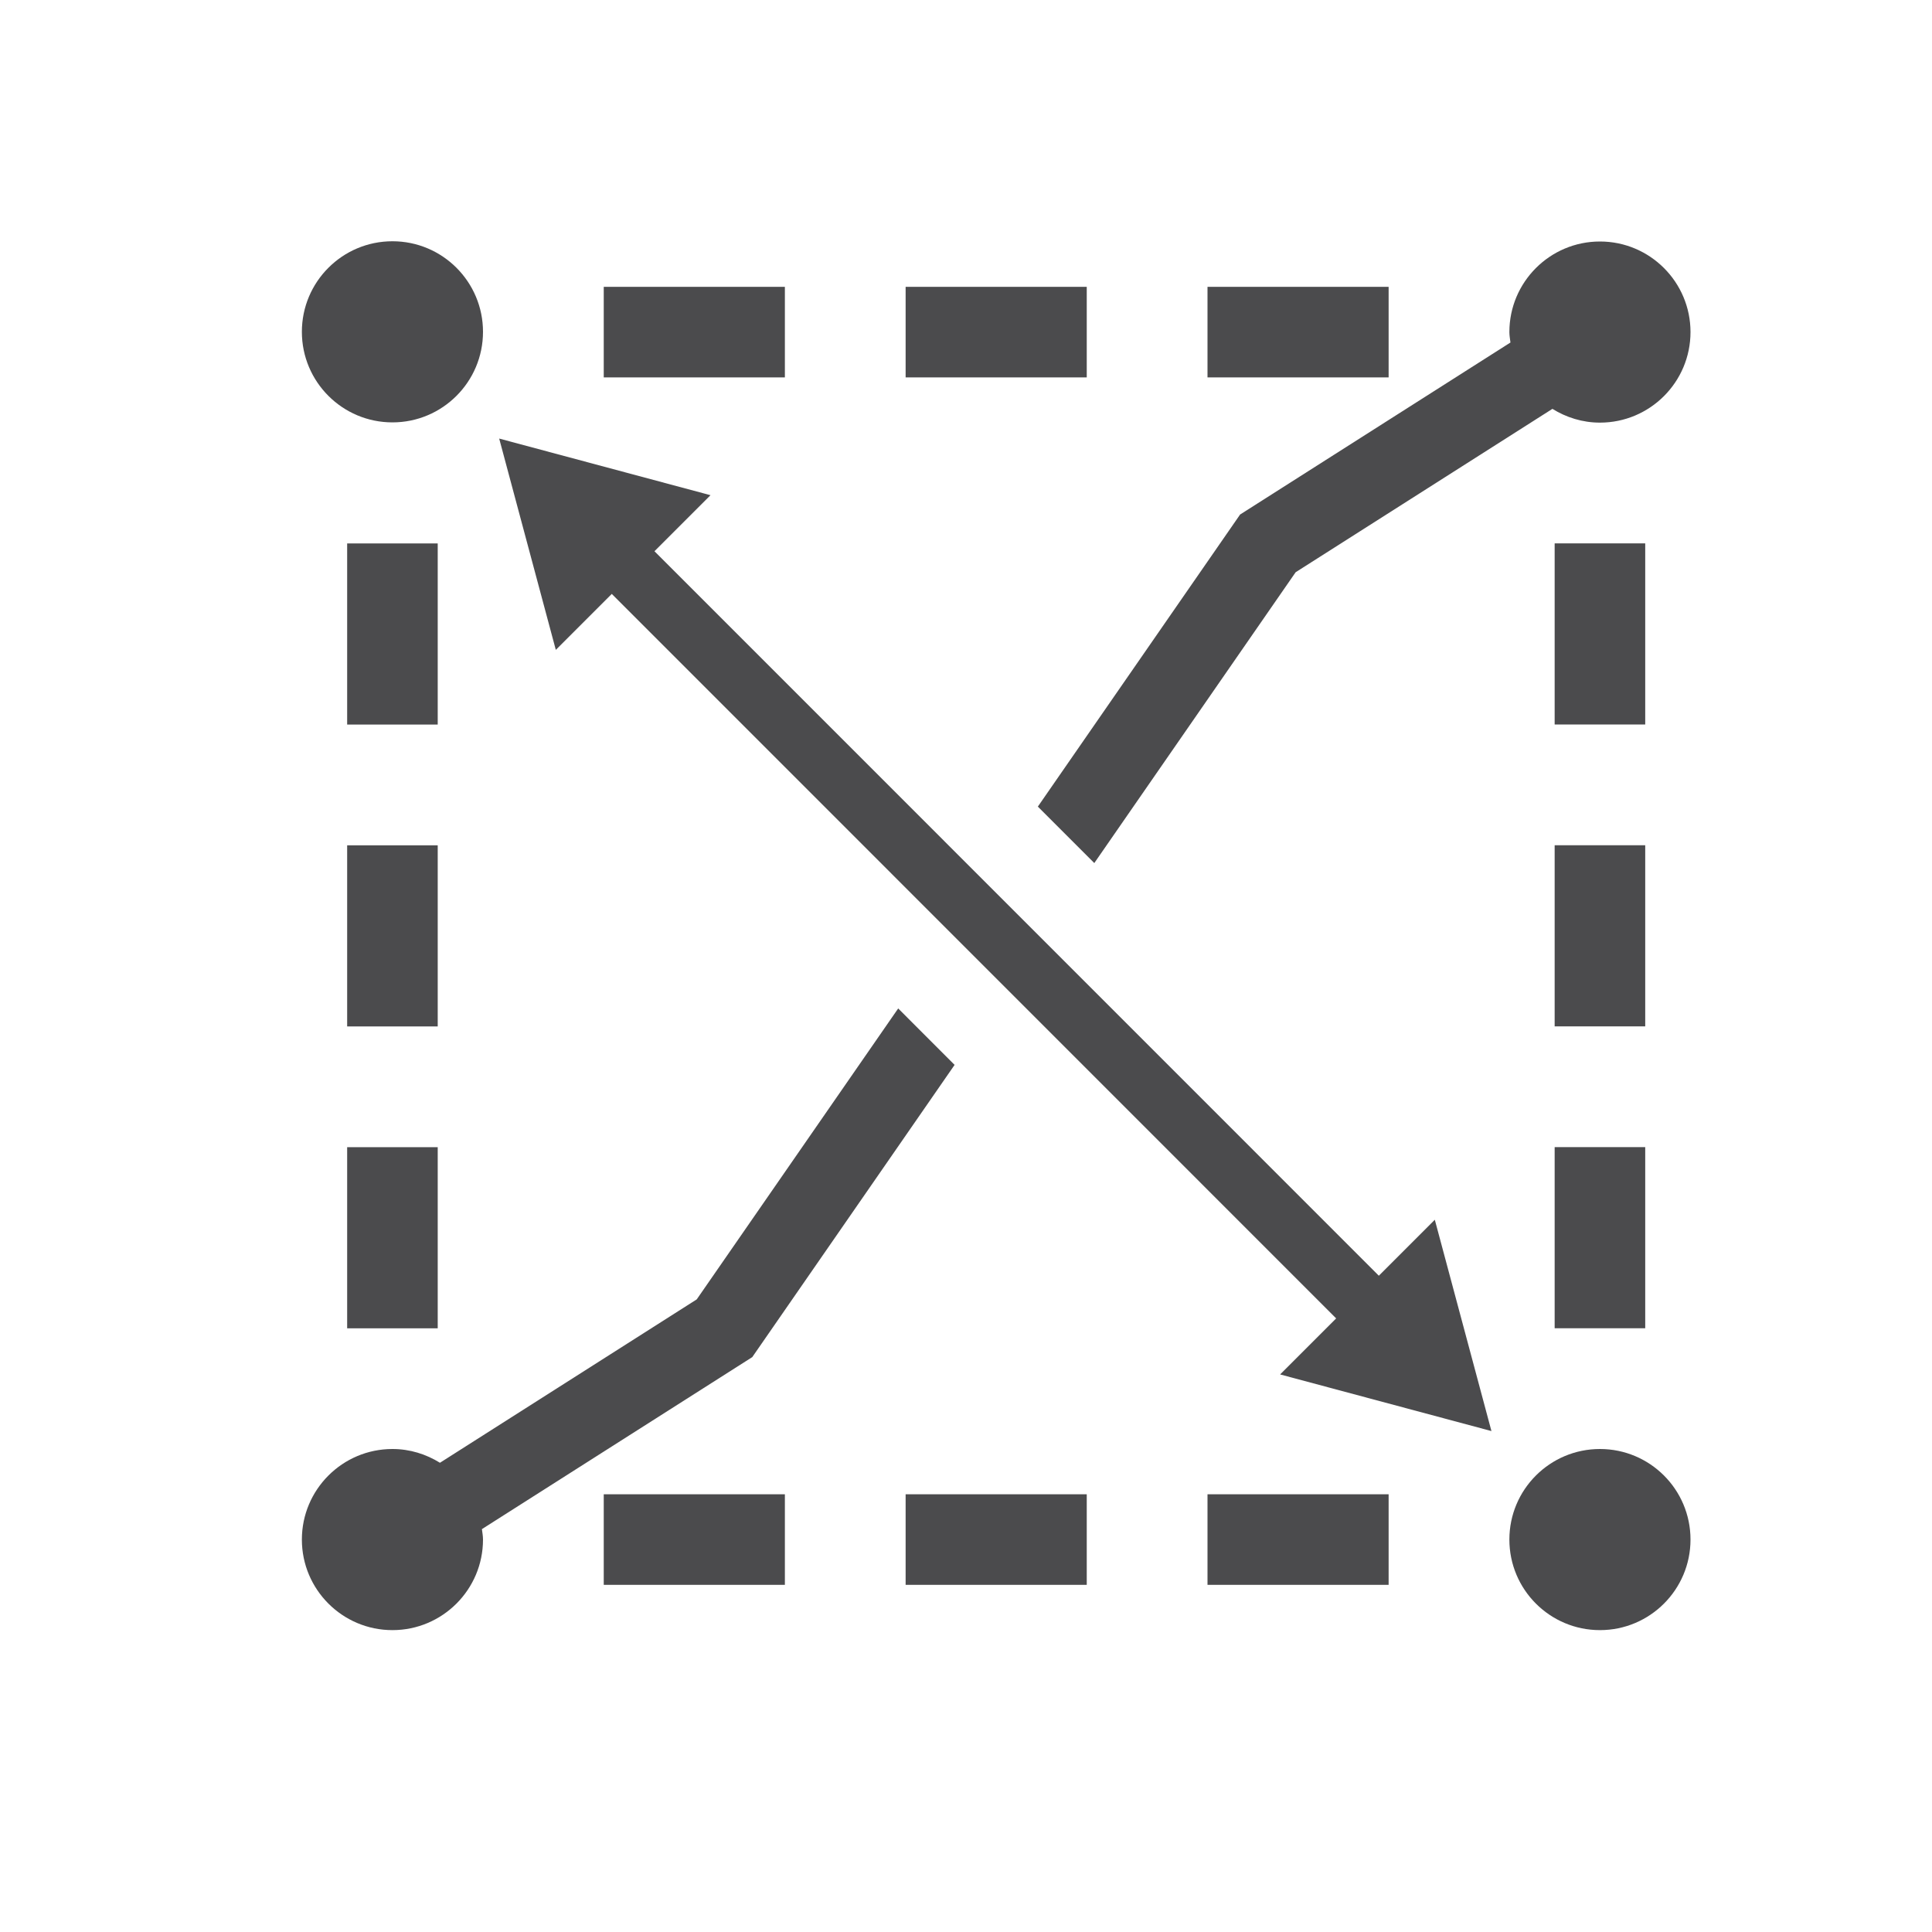 <?xml version="1.0" encoding="utf-8"?>
<!-- Generator: Adobe Illustrator 16.0.0, SVG Export Plug-In . SVG Version: 6.00 Build 0)  -->
<!DOCTYPE svg PUBLIC "-//W3C//DTD SVG 1.1//EN" "http://www.w3.org/Graphics/SVG/1.1/DTD/svg11.dtd">
<svg version="1.1" id="Layer_1" xmlns="http://www.w3.org/2000/svg" xmlns:xlink="http://www.w3.org/1999/xlink" x="0px" y="0px"
	 width="32px" height="32px" viewBox="0 0 32 32" enable-background="new 0 0 32 32" xml:space="preserve">
<g>
	<circle fill="#4B4B4D" cx="6.5" cy="5.496" r="1.5"/>
	<path fill="#4B4B4D" d="M20.54,8.522l-3.35,4.838l0.935,0.935l3.335-4.817l4.253-2.706C25.942,6.914,26.21,7,26.5,7
		C27.328,7,28,6.328,28,5.5S27.328,4,26.5,4S25,4.672,25,5.5c0,0.06,0.011,0.115,0.018,0.173L20.54,8.522z"/>
	<path fill="#4B4B4D" d="M12.46,22.478l3.351-4.84l-0.934-0.935l-3.337,4.819l-4.253,2.706C7.058,24.086,6.79,24,6.5,24
		C5.672,24,5,24.672,5,25.5S5.672,27,6.5,27S8,26.328,8,25.5c0-0.06-0.011-0.115-0.018-0.173L12.46,22.478z"/>
	<rect x="25.75" y="19" fill="#4B4B4D" width="1.5" height="3"/>
	<rect x="25.75" y="14" fill="#4B4B4D" width="1.5" height="3"/>
	<rect x="25.75" y="9" fill="#4B4B4D" width="1.5" height="3"/>
	<rect x="20" y="24.75" fill="#4B4B4D" width="3" height="1.5"/>
	<rect x="15" y="24.75" fill="#4B4B4D" width="3" height="1.5"/>
	<rect x="10" y="24.75" fill="#4B4B4D" width="3" height="1.5"/>
	<rect x="5.75" y="9.001" fill="#4B4B4D" width="1.5" height="3"/>
	<rect x="5.75" y="14.001" fill="#4B4B4D" width="1.5" height="3"/>
	<rect x="5.75" y="19.001" fill="#4B4B4D" width="1.5" height="3"/>
	<rect x="10" y="4.751" fill="#4B4B4D" width="3" height="1.5"/>
	<rect x="15" y="4.751" fill="#4B4B4D" width="3" height="1.5"/>
	<rect x="20" y="4.751" fill="#4B4B4D" width="3" height="1.5"/>
	<circle fill="#4B4B4D" cx="26.5" cy="25.5" r="1.5"/>
	<polygon fill="#4B4B4D" points="22.838,21.13 10.84,9.13 11.768,8.202 8.268,7.264 9.206,10.764 10.133,9.837 22.131,21.837 
		21.203,22.765 24.703,23.703 23.765,20.203 	"/>
</g>
</svg>
